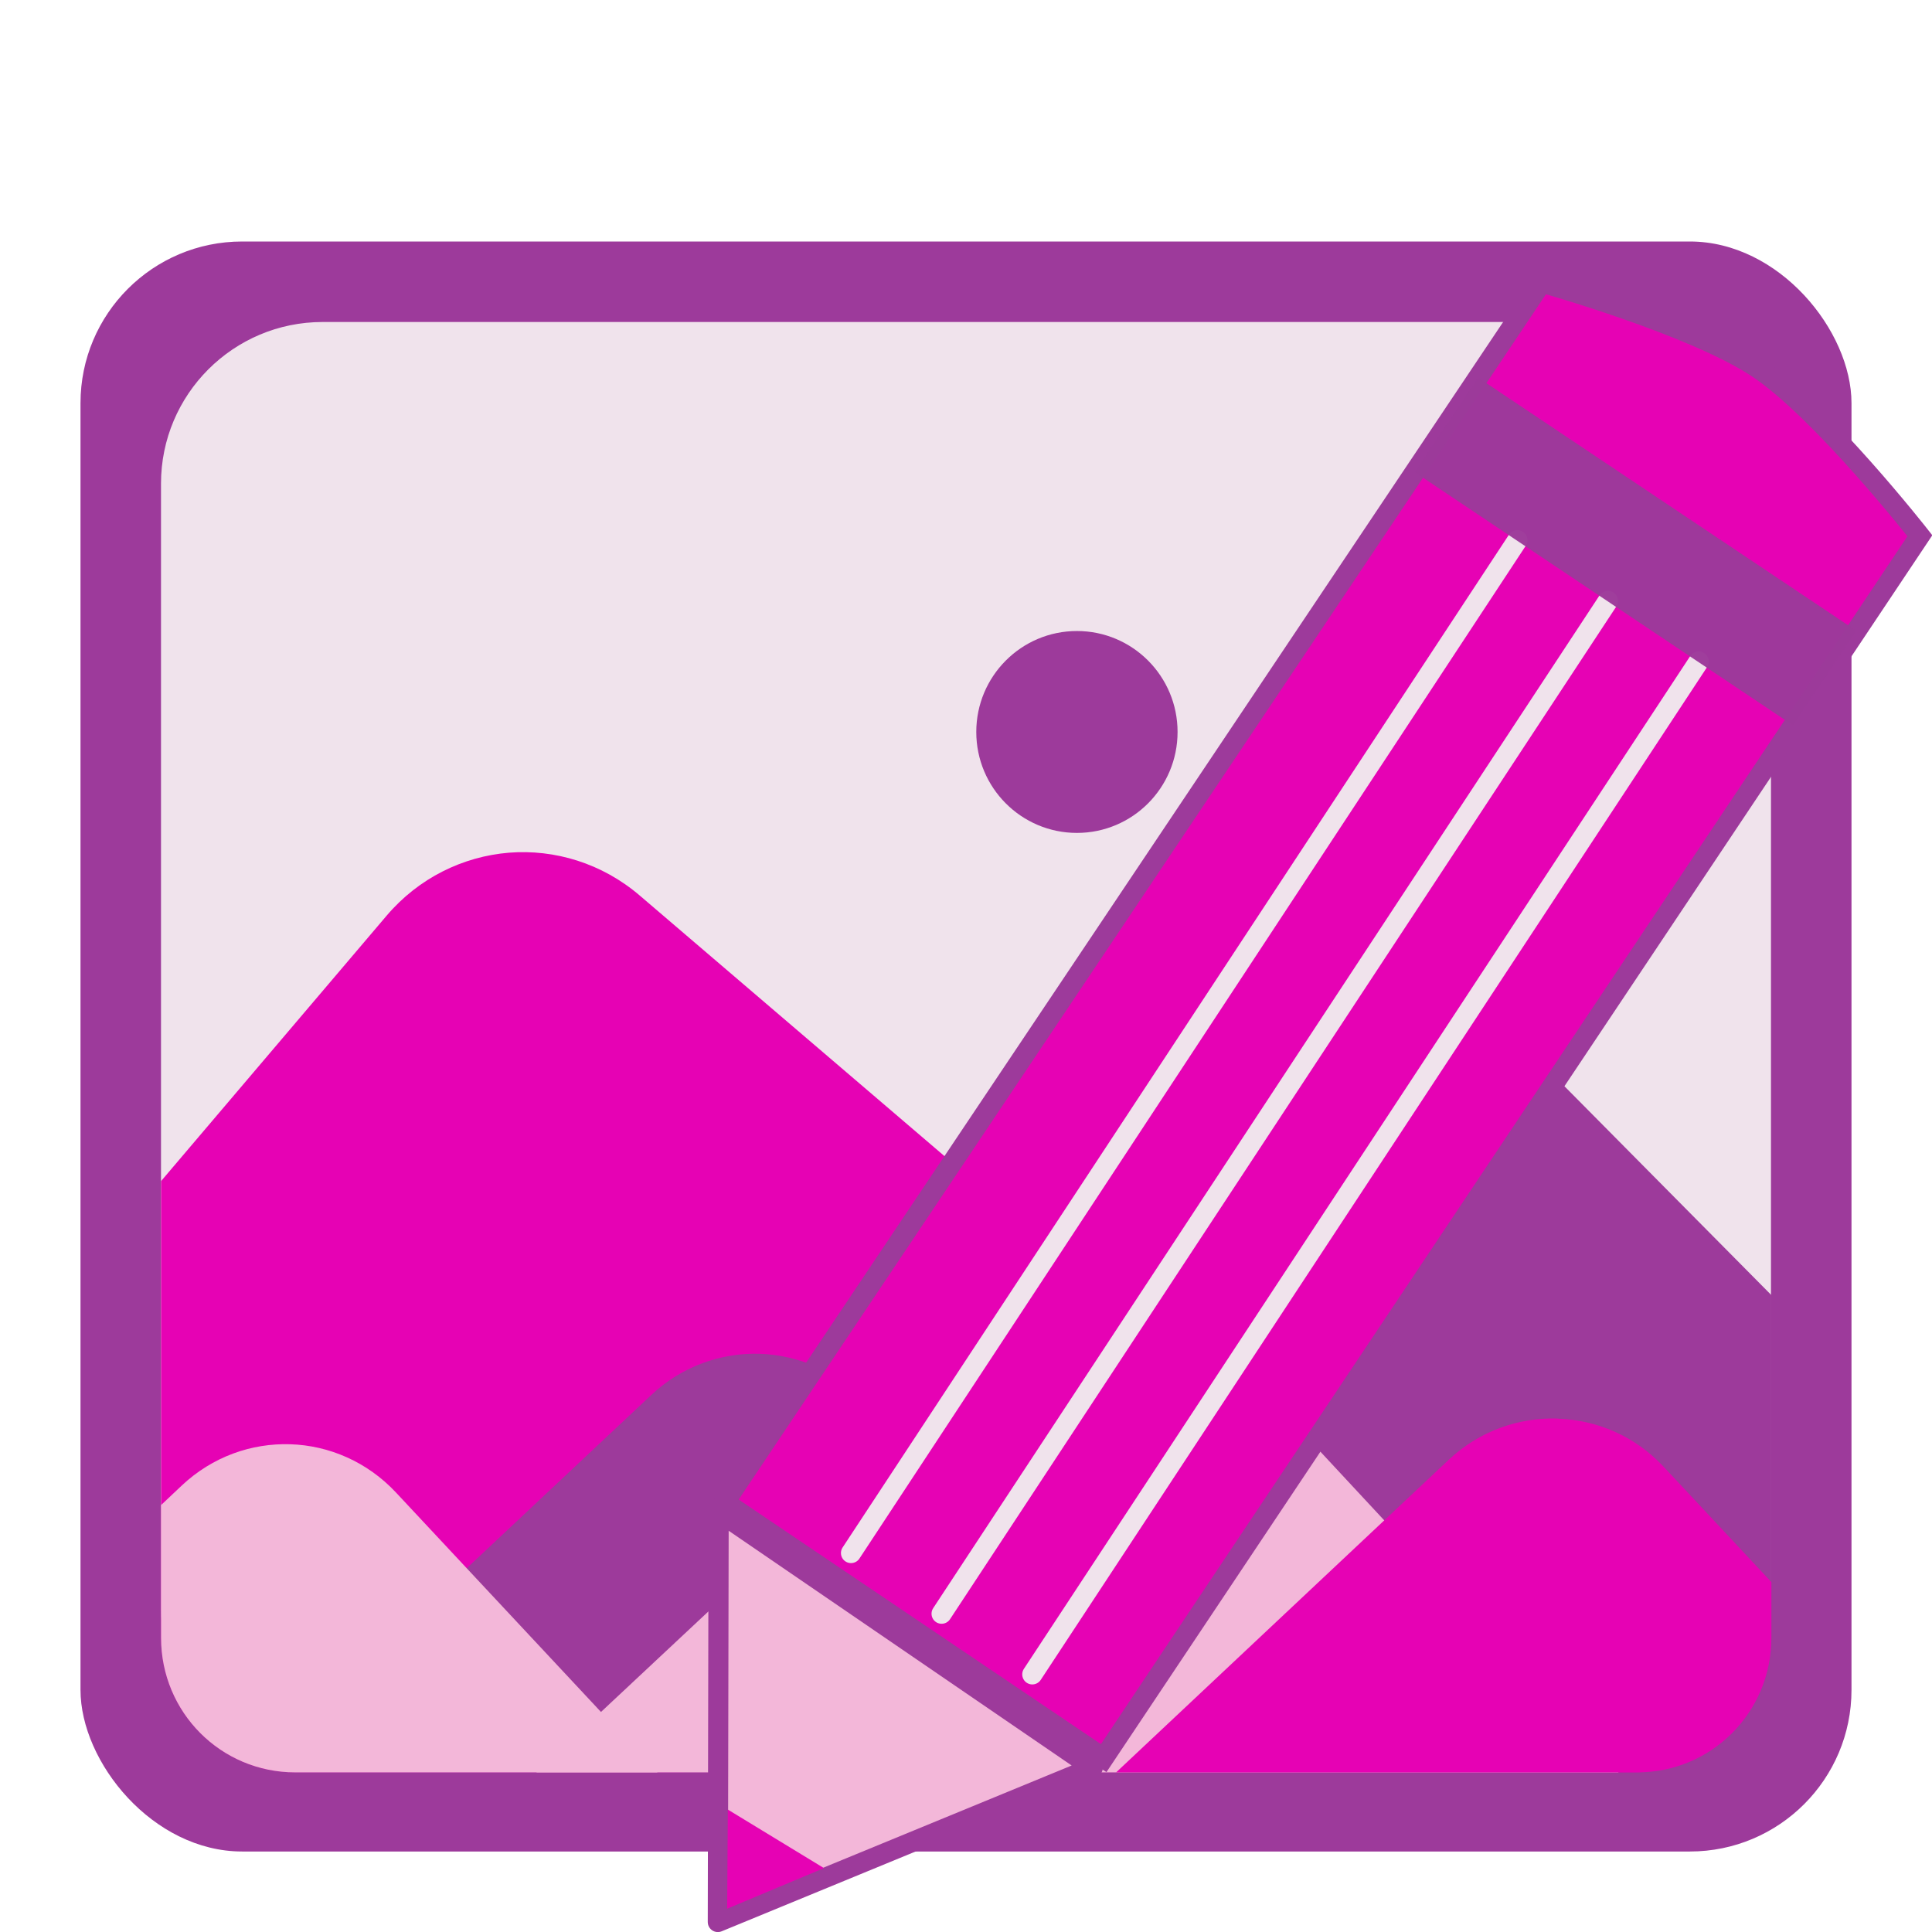 <?xml version="1.0" encoding="UTF-8" standalone="no"?>
<svg
   xmlns:dc="http://purl.org/dc/elements/1.1/"
   xmlns:cc="http://creativecommons.org/ns#"
   xmlns:rdf="http://www.w3.org/1999/02/22-rdf-syntax-ns#"
   xmlns:svg="http://www.w3.org/2000/svg"
   xmlns="http://www.w3.org/2000/svg"
   xmlns:xlink="http://www.w3.org/1999/xlink"
   xmlns:sodipodi="http://sodipodi.sourceforge.net/DTD/sodipodi-0.dtd"
   xmlns:inkscape="http://www.inkscape.org/namespaces/inkscape"
   enable-background="new 0 0 128 128"
   height="24"
   viewBox="0 0 24 24"
   width="24"
   id="svg2"
   version="1.1"
   inkscape:version="0.91 r13725"
   sodipodi:docname="lc_imagecontrol.svg"
   inkscape:export-filename="/home/tamara/Desktop/IKON/5_258 (tamara)/sc (222)/Tanggal 22/lc_imagecontrol.png"
   inkscape:export-xdpi="90"
   inkscape:export-ydpi="90">
  <defs
     id="defs329" />
  <sodipodi:namedview
     pagecolor="#ffffff"
     bordercolor="#666666"
     borderopacity="1"
     objecttolerance="10"
     gridtolerance="10"
     guidetolerance="10"
     inkscape:pageopacity="0"
     inkscape:pageshadow="2"
     inkscape:window-width="1366"
     inkscape:window-height="718"
     id="namedview327"
     showgrid="true"
     inkscape:zoom="14.75"
     inkscape:cx="11.974947"
     inkscape:cy="9.0759023"
     inkscape:window-x="0"
     inkscape:window-y="0"
     inkscape:window-maximized="1"
     inkscape:current-layer="svg2">
    <inkscape:grid
       type="xygrid"
       id="grid4459" />
  </sodipodi:namedview>
  <radialGradient
     id="a"
     cx="110"
     cy="112.305"
     gradientUnits="userSpaceOnUse"
     r="139.559">
    <stop
       offset="0"
       stop-color="#ececec"
       id="stop5" />
    <stop
       offset=".236"
       stop-color="#fafafa"
       id="stop7" />
    <stop
       offset=".272"
       stop-color="#fff"
       id="stop9" />
    <stop
       offset=".531"
       stop-color="#fafafa"
       id="stop11" />
    <stop
       offset=".845"
       stop-color="#ebecec"
       id="stop13" />
    <stop
       offset="1"
       stop-color="#e1e2e3"
       id="stop15" />
  </radialGradient>
  <radialGradient
     id="b"
     cx="110"
     cy="112.305"
     gradientUnits="userSpaceOnUse"
     r="139.559">
    <stop
       offset="0"
       stop-color="#fcfcfc"
       id="stop18" />
    <stop
       offset=".272"
       stop-color="#fff"
       id="stop20" />
  </radialGradient>
  <linearGradient
     id="c">
    <stop
       offset="0"
       stop-color="#fff"
       id="stop23" />
    <stop
       offset="1"
       stop-color="#252525"
       stop-opacity="0"
       id="stop25" />
  </linearGradient>
  <linearGradient
     id="d">
    <stop
       offset="0"
       stop-color="#fff"
       id="stop28" />
    <stop
       offset="1"
       stop-color="#fff"
       stop-opacity="0"
       id="stop30" />
  </linearGradient>
  <clipPath
     id="e">
    <path
       d="m 4.233,270.542 25.4,0 0,20.108 -25.4,0 z"
       id="path33"
       inkscape:connector-curvature="0" />
  </clipPath>
  <linearGradient
     id="f"
     gradientUnits="userSpaceOnUse"
     x1="9.455"
     x2="10.211"
     y1="270.416"
     y2="290.315">
    <stop
       offset="0"
       stop-color="#3a65c7"
       id="stop36" />
    <stop
       offset="1"
       stop-color="#c7eefe"
       id="stop38" />
  </linearGradient>
  <linearGradient
     id="g"
     gradientUnits="userSpaceOnUse"
     x1="50.263"
     x2="48.959"
     y1="27.631"
     y2="77.988">
    <stop
       offset="0"
       stop-color="#7d9ada"
       id="stop41" />
    <stop
       offset="1"
       stop-color="#7d9ada"
       stop-opacity="0"
       id="stop43" />
  </linearGradient>
  <clipPath
     id="h">
    <path
       d="m 16,28 96,0 0,76 -96,0 z"
       id="path46"
       inkscape:connector-curvature="0" />
  </clipPath>
  <filter
     id="i"
     height="1.234"
     width="1.057"
     x="-0.028"
     y="-0.117"
     style="color-interpolation-filters:sRGB">
    <feGaussianBlur
       stdDeviation="1.166"
       id="feGaussianBlur49" />
  </filter>
  <filter
     id="j"
     height="1.549"
     width="1.654"
     x="-0.327"
     y="-0.274"
     style="color-interpolation-filters:sRGB">
    <feGaussianBlur
       stdDeviation="6.201"
       id="feGaussianBlur52" />
  </filter>
  <filter
     id="k"
     height="1.401"
     width="1.437"
     x="-0.219"
     y="-0.201"
     style="color-interpolation-filters:sRGB">
    <feGaussianBlur
       stdDeviation="6.201"
       id="feGaussianBlur55" />
  </filter>
  <filter
     id="l"
     height="1.329"
     width="1.808"
     x="-0.404"
     y="-0.165"
     style="color-interpolation-filters:sRGB">
    <feGaussianBlur
       stdDeviation="6.201"
       id="feGaussianBlur58" />
  </filter>
  <filter
     id="m"
     height="4.168"
     width="3.974"
     x="-1.487"
     y="-1.584"
     style="color-interpolation-filters:sRGB">
    <feGaussianBlur
       stdDeviation="3.908"
       id="feGaussianBlur61" />
  </filter>
  <filter
     id="n"
     height="2.504"
     width="1.802"
     x="-0.401"
     y="-0.752"
     style="color-interpolation-filters:sRGB">
    <feGaussianBlur
       stdDeviation="3.908"
       id="feGaussianBlur64" />
  </filter>
  <filter
     id="o"
     height="4.028"
     width="4.044"
     x="-1.522"
     y="-1.514"
     style="color-interpolation-filters:sRGB">
    <feGaussianBlur
       stdDeviation="3.908"
       id="feGaussianBlur67" />
  </filter>
  <filter
     id="p"
     height="2.261"
     width="2.498"
     x="-0.749"
     y="-0.631"
     style="color-interpolation-filters:sRGB">
    <feGaussianBlur
       stdDeviation="3.908"
       id="feGaussianBlur70" />
  </filter>
  <filter
     id="q"
     height="2.416"
     width="1.705"
     x="-0.353"
     y="-0.708"
     style="color-interpolation-filters:sRGB">
    <feGaussianBlur
       stdDeviation="3.908"
       id="feGaussianBlur73" />
  </filter>
  <filter
     id="r"
     height="3.952"
     width="2.668"
     x="-0.834"
     y="-1.476"
     style="color-interpolation-filters:sRGB">
    <feGaussianBlur
       stdDeviation="3.908"
       id="feGaussianBlur76" />
  </filter>
  <filter
     id="s"
     height="6.124"
     width="3.438"
     x="-1.219"
     y="-2.562"
     style="color-interpolation-filters:sRGB">
    <feGaussianBlur
       stdDeviation="3.908"
       id="feGaussianBlur79" />
  </filter>
  <filter
     id="t"
     height="2.965"
     width="2.667"
     x="-0.834"
     y="-0.982"
     style="color-interpolation-filters:sRGB">
    <feGaussianBlur
       stdDeviation="3.908"
       id="feGaussianBlur82" />
  </filter>
  <filter
     id="u"
     height="4.719"
     width="5.988"
     x="-2.494"
     y="-1.86"
     style="color-interpolation-filters:sRGB">
    <feGaussianBlur
       stdDeviation="3.908"
       id="feGaussianBlur85" />
  </filter>
  <filter
     id="v"
     height="2.44"
     width="2.1"
     x="-0.55"
     y="-0.72"
     style="color-interpolation-filters:sRGB">
    <feGaussianBlur
       stdDeviation="3.908"
       id="feGaussianBlur88" />
  </filter>
  <filter
     id="w"
     height="3.309"
     width="3.672"
     x="-1.336"
     y="-1.155"
     style="color-interpolation-filters:sRGB">
    <feGaussianBlur
       stdDeviation="3.908"
       id="feGaussianBlur91" />
  </filter>
  <filter
     id="x"
     height="3.325"
     width="2.951"
     x="-0.976"
     y="-1.163"
     style="color-interpolation-filters:sRGB">
    <feGaussianBlur
       stdDeviation="3.908"
       id="feGaussianBlur94" />
  </filter>
  <filter
     id="y"
     height="6.886"
     width="3.161"
     x="-1.08"
     y="-2.943"
     style="color-interpolation-filters:sRGB">
    <feGaussianBlur
       stdDeviation="3.908"
       id="feGaussianBlur97" />
  </filter>
  <filter
     id="z"
     height="2.214"
     width="1.43"
     x="-0.215"
     y="-0.607"
     style="color-interpolation-filters:sRGB">
    <feGaussianBlur
       stdDeviation="3.908"
       id="feGaussianBlur100" />
  </filter>
  <filter
     id="A"
     height="2.185"
     width="2.018"
     x="-0.509"
     y="-0.593"
     style="color-interpolation-filters:sRGB">
    <feGaussianBlur
       stdDeviation="3.908"
       id="feGaussianBlur103" />
  </filter>
  <filter
     id="B"
     height="3.02"
     width="2.257"
     x="-0.629"
     y="-1.01"
     style="color-interpolation-filters:sRGB">
    <feGaussianBlur
       stdDeviation="3.908"
       id="feGaussianBlur106" />
  </filter>
  <filter
     id="C"
     height="1.955"
     width="1.879"
     x="-0.439"
     y="-0.477"
     style="color-interpolation-filters:sRGB">
    <feGaussianBlur
       stdDeviation="3.908"
       id="feGaussianBlur109" />
  </filter>
  <filter
     id="D"
     height="2.379"
     width="1.809"
     x="-0.405"
     y="-0.69"
     style="color-interpolation-filters:sRGB">
    <feGaussianBlur
       stdDeviation="3.908"
       id="feGaussianBlur112" />
  </filter>
  <filter
     id="E"
     height="2.752"
     width="1.872"
     x="-0.436"
     y="-0.876"
     style="color-interpolation-filters:sRGB">
    <feGaussianBlur
       stdDeviation="3.908"
       id="feGaussianBlur115" />
  </filter>
  <clipPath
     id="F">
    <path
       d="m 388.303,-28.762 335.06,0 0,243.399 -335.06,0 z"
       id="path118"
       inkscape:connector-curvature="0" />
  </clipPath>
  <filter
     id="G"
     height="1.579"
     width="1.344"
     x="-0.172"
     y="-0.29"
     style="color-interpolation-filters:sRGB">
    <feGaussianBlur
       stdDeviation=".484"
       id="feGaussianBlur121" />
  </filter>
  <filter
     id="H"
     height="1.58"
     width="1.484"
     x="-0.242"
     y="-0.29"
     style="color-interpolation-filters:sRGB">
    <feGaussianBlur
       stdDeviation="2.937"
       id="feGaussianBlur124" />
  </filter>
  <filter
     id="I"
     height="1.635"
     width="1.327"
     x="-0.164"
     y="-0.317"
     style="color-interpolation-filters:sRGB">
    <feGaussianBlur
       stdDeviation=".23"
       id="feGaussianBlur127" />
  </filter>
  <linearGradient
     id="J"
     gradientTransform="matrix(1.376,0,0,1.857,-22.548,-92.563)"
     gradientUnits="userSpaceOnUse"
     x1="-7.734"
     x2="110.057"
     y1="105.196"
     y2="81.819">
    <stop
       offset="0"
       id="stop130" />
    <stop
       offset="1"
       stop-opacity="0"
       id="stop132" />
  </linearGradient>
  <filter
     id="K">
    <feGaussianBlur
       stdDeviation=".672"
       id="feGaussianBlur135" />
  </filter>
  <radialGradient
     id="L"
     cx="42.618"
     cy="120.642"
     gradientTransform="matrix(1.909,1.839,-8.622,7.577,1009.852,-881.361)"
     gradientUnits="userSpaceOnUse"
     r="3.407">
    <stop
       offset="0"
       stop-color="#b4942a"
       id="stop138" />
    <stop
       offset="1"
       stop-color="#e4dcc9"
       id="stop140" />
  </radialGradient>
  <linearGradient
     id="M"
     gradientTransform="matrix(0.999,0,0,1,0.14,0.005)"
     gradientUnits="userSpaceOnUse"
     x1="75.848"
     x2="81.453"
     y1="72.804"
     y2="77.047">
    <stop
       offset="0"
       stop-color="#252525"
       id="stop143" />
    <stop
       offset=".5"
       stop-color="#252525"
       id="stop145" />
    <stop
       offset=".75"
       stop-color="#252525"
       id="stop147" />
    <stop
       offset="1"
       id="stop149" />
  </linearGradient>
  <linearGradient
     id="N"
     gradientTransform="matrix(0.999,0,0,1,0.14,0.005)"
     gradientUnits="userSpaceOnUse"
     x1="76.709"
     x2="80.58"
     y1="83.326"
     y2="87.155">
    <stop
       offset="0"
       stop-color="#d4a100"
       stop-opacity=".976"
       id="stop152" />
    <stop
       offset="1"
       stop-color="#ffc712"
       id="stop154" />
  </linearGradient>
  <linearGradient
     id="O"
     gradientTransform="matrix(1.288,1.174,-0.547,0.621,81.686,27.894)"
     gradientUnits="userSpaceOnUse"
     x1="11.326"
     x2="14.494"
     y1="57.384"
     y2="57.384">
    <stop
       offset="0"
       stop-color="#9a7600"
       id="stop157" />
    <stop
       offset=".093"
       stop-color="#e3ad00"
       id="stop159" />
    <stop
       offset=".504"
       stop-color="#ffcd2c"
       id="stop161" />
    <stop
       offset=".916"
       stop-color="#e3ad00"
       id="stop163" />
    <stop
       offset="1"
       stop-color="#b98d00"
       id="stop165" />
  </linearGradient>
  <linearGradient
     id="P"
     gradientTransform="matrix(0.999,0,0,0.999,0.108,-0.09)"
     gradientUnits="userSpaceOnUse"
     x1="114.928"
     x2="100.656"
     y1="-22.56"
     y2="-22.053">
    <stop
       offset="0"
       stop-color="#980000"
       id="stop168" />
    <stop
       offset="1"
       stop-color="#db5c5c"
       id="stop170" />
  </linearGradient>
  <linearGradient
     id="Q"
     gradientUnits="userSpaceOnUse"
     x1="-12.818"
     x2="82.173"
     y1="7.462"
     y2="7.462">
    <stop
       offset="0"
       stop-color="#fff"
       stop-opacity=".683"
       id="stop173" />
    <stop
       offset="1"
       stop-color="#fff"
       stop-opacity="0"
       id="stop175" />
  </linearGradient>
  <filter
     id="R">
    <feGaussianBlur
       stdDeviation=".315"
       id="feGaussianBlur178" />
  </filter>
  <radialGradient
     id="S"
     cx="34.678"
     cy="7.462"
     gradientTransform="matrix(-1.51,0.003,-1.1671e-4,-0.009,87.052,7.439)"
     gradientUnits="userSpaceOnUse"
     r="47.595"
     xlink:href="#d" />
  <linearGradient
     id="T"
     gradientTransform="matrix(0.618,0,0,0.623,24.108,47.994)"
     gradientUnits="userSpaceOnUse"
     x1="33.342"
     x2="24.451"
     y1="117.839"
     y2="107.355">
    <stop
       offset="0"
       id="stop182" />
    <stop
       offset="1"
       stop-color="#515151"
       id="stop184" />
  </linearGradient>
  <linearGradient
     id="U"
     gradientTransform="matrix(1.673,1.519,-1.501,1.693,18.676,-24.466)"
     gradientUnits="userSpaceOnUse"
     x1="48.499"
     x2="48.733"
     xlink:href="#d"
     y1="0.812"
     y2="2.366" />
  <linearGradient
     id="V"
     gradientTransform="matrix(0.997,0,0,1,0.281,0.011)"
     gradientUnits="userSpaceOnUse"
     x1="92.226"
     x2="96.58"
     y1="54.119"
     y2="57.151">
    <stop
       offset="0"
       stop-color="#ea3838"
       id="stop188" />
    <stop
       offset="1"
       stop-color="#c40000"
       id="stop190" />
  </linearGradient>
  <radialGradient
     id="W"
     cx="49.012"
     cy="2.674"
     gradientTransform="matrix(2.26,0,0,0.275,-2.259,-25.415)"
     gradientUnits="userSpaceOnUse"
     r="1.725"
     xlink:href="#c" />
  <radialGradient
     id="X"
     cx="49.012"
     cy="2.674"
     gradientTransform="matrix(1.551,0,0,0.187,21.622,-31.864)"
     gradientUnits="userSpaceOnUse"
     r="1.725"
     xlink:href="#c" />
  <radialGradient
     id="Y"
     cx="49.012"
     cy="2.674"
     gradientTransform="matrix(1.55,0,0,0.188,-193.24,-23.536)"
     gradientUnits="userSpaceOnUse"
     r="1.725"
     xlink:href="#c" />
  <g
     id="g5378">
    <g
       id="g5357">
      <g
         transform="translate(0.008,1.008)"
         id="g5079">
        <rect
           ry="2.008"
           y="1.992"
           x="0.992"
           height="20"
           width="22"
           id="rect7267-3"
           style="opacity:1;fill:#9d3a9b;fill-opacity:1;fill-rule:nonzero;stroke:none;stroke-width:0.25;stroke-linecap:round;stroke-linejoin:round;stroke-miterlimit:4;stroke-dasharray:none;stroke-dashoffset:0;stroke-opacity:1" />
        <rect
           ry="2.008"
           y="2.992"
           x="1.992"
           height="18"
           width="20"
           id="rect7269-6"
           style="opacity:1;fill:#f0e3ec;fill-opacity:1;fill-rule:nonzero;stroke:none;stroke-width:0.25;stroke-linecap:round;stroke-linejoin:round;stroke-miterlimit:4;stroke-dasharray:none;stroke-dashoffset:0;stroke-opacity:1" />
        <g
           transform="matrix(1.667,0,0,1.672,-1.328,-14.091)"
           id="g5070">
          <path
             inkscape:connector-curvature="0"
             style="opacity:1;fill:#e602b4;fill-opacity:1;fill-rule:nonzero;stroke:none;stroke-width:0.25;stroke-linecap:round;stroke-linejoin:round;stroke-miterlimit:4;stroke-dasharray:none;stroke-dashoffset:0;stroke-opacity:1"
             d="M 4.584,14.16 C 4.243,14.188 3.912,14.347 3.672,14.629 l -1.68,1.971 0,3.393 c 0,0.554 0.446,1 1,1 l 10,0 c 0.06,0 0.113,-0.023 0.17,-0.033 L 5.56,14.479 C 5.278,14.238 4.925,14.133 4.584,14.16 Z"
             id="rect7271-7" />
          <path
             inkscape:connector-curvature="0"
             style="opacity:1;fill:#9d3a9b;fill-opacity:1;fill-rule:nonzero;stroke:none;stroke-width:0.25;stroke-linecap:round;stroke-linejoin:round;stroke-miterlimit:4;stroke-dasharray:none;stroke-dashoffset:0;stroke-opacity:1"
             d="m 6.455,17.883 c -0.289,-0.009 -0.582,0.092 -0.811,0.307 l -2.934,2.746 c 0.091,0.027 0.182,0.057 0.281,0.057 l 6.828,0 -2.576,-2.75 C 7.03,18.014 6.744,17.893 6.455,17.883 Z"
             id="rect4366-5" />
          <path
             inkscape:connector-curvature="0"
             style="opacity:1;fill:#9d3a9b;fill-opacity:1;fill-rule:nonzero;stroke:none;stroke-width:0.25;stroke-linecap:round;stroke-linejoin:round;stroke-miterlimit:4;stroke-dasharray:none;stroke-dashoffset:0;stroke-opacity:1"
             d="m 11.711,15.571 c -0.258,-8.15e-4 -0.516,0.098 -0.715,0.295 l -5.02,4.988 c -0.041,0.041 -0.059,0.093 -0.092,0.139 l 7.107,0 c 0.554,0 1,-0.446 1,-1 l 0,-2.547 -1.566,-1.576 C 12.228,15.671 11.969,15.571 11.711,15.571 Z"
             id="rect7273-3" />
          <path
             inkscape:connector-curvature="0"
             style="opacity:1;fill:#f3b7d9;fill-opacity:1;fill-rule:nonzero;stroke:none;stroke-width:0.25;stroke-linecap:round;stroke-linejoin:round;stroke-miterlimit:4;stroke-dasharray:none;stroke-dashoffset:0;stroke-opacity:1"
             d="m 9.086,17.438 c -0.289,-0.01 -0.581,0.089 -0.811,0.303 l -3.486,3.252 8.064,0 -2.979,-3.195 C 9.661,17.568 9.375,17.448 9.086,17.438 Z"
             id="rect4379-5" />
          <circle
             style="opacity:1;fill:#9d3a9b;fill-opacity:1;fill-rule:nonzero;stroke:none;stroke-width:0.25;stroke-linecap:round;stroke-linejoin:round;stroke-miterlimit:4;stroke-dasharray:none;stroke-dashoffset:0;stroke-opacity:1"
             id="path7281-6"
             cx="8.817"
             cy="13.263"
             r="0.75" />
          <path
             inkscape:connector-curvature="0"
             style="opacity:1;fill:#f3b7d9;fill-opacity:1;fill-rule:nonzero;stroke:none;stroke-width:0.25;stroke-linecap:round;stroke-linejoin:round;stroke-miterlimit:4;stroke-dasharray:none;stroke-dashoffset:0;stroke-opacity:1"
             d="m 2.955,18.555 c -0.289,-0.009 -0.58,0.092 -0.809,0.307 l -0.154,0.145 0,0.986 c 0,0.554 0.446,1 1,1 l 2.699,0 -1.947,-2.078 C 3.53,18.686 3.244,18.564 2.955,18.555 Z"
             id="rect4364-2" />
          <path
             inkscape:connector-curvature="0"
             style="opacity:1;fill:#e602b4;fill-opacity:1;fill-rule:nonzero;stroke:none;stroke-width:0.25;stroke-linecap:round;stroke-linejoin:round;stroke-miterlimit:4;stroke-dasharray:none;stroke-dashoffset:0;stroke-opacity:1"
             d="m 12.4,18.364 c -0.289,-0.009 -0.582,0.091 -0.811,0.305 l -2.48,2.324 3.883,0 c 0.554,0 1,-0.446 1,-1 l 0,-0.414 -0.803,-0.857 c -0.214,-0.229 -0.5,-0.348 -0.789,-0.357 z"
             id="rect4368-9" />
        </g>
      </g>
      <g
         id="g4263-1"
         transform="matrix(1.507,-0.014,0.014,1.507,47.765,-4.667)">
        <path
           inkscape:connector-curvature="0"
           id="path4249-2"
           d="m -22.85,17.456 -3.102,1.243 0.038,-3.382 z"
           style="fill:#f3b7d9;fill-rule:evenodd;stroke:#9d3a9b;stroke-width:0.166;stroke-linecap:round;stroke-linejoin:round;stroke-miterlimit:4;stroke-dasharray:none;stroke-opacity:1"
           sodipodi:nodetypes="cccc" />
        <path
           sodipodi:nodetypes="ccaccc"
           inkscape:connector-curvature="0"
           id="path4251-7"
           d="m -22.759,17.378 6.821,-10.013 c 0,0 -0.793,-1.031 -1.321,-1.392 -0.528,-0.361 -1.777,-0.724 -1.777,-0.724 l -6.827,9.991 z"
           style="fill:#e602b4;fill-rule:evenodd;stroke:#9d3a9b;stroke-width:0.166;stroke-linecap:butt;stroke-linejoin:miter;stroke-miterlimit:4;stroke-dasharray:none;stroke-opacity:1" />
        <path
           inkscape:connector-curvature="0"
           id="path4255-0"
           d="m -23.341,16.682 5.57,-8.297 0,0"
           style="fill:#f3b7d9;fill-rule:evenodd;stroke:#f0e3ec;stroke-width:0.166;stroke-linecap:round;stroke-linejoin:round;stroke-miterlimit:4;stroke-dasharray:none;stroke-opacity:1"
           sodipodi:nodetypes="ccc" />
        <path
           style="fill:#f3b7d9;fill-rule:evenodd;stroke:#f0e3ec;stroke-width:0.166;stroke-linecap:round;stroke-linejoin:round;stroke-miterlimit:4;stroke-dasharray:none;stroke-opacity:1"
           d="m -24.084,16.175 5.57,-8.297 0,0"
           id="path4257-9"
           inkscape:connector-curvature="0"
           sodipodi:nodetypes="ccc" />
        <path
           inkscape:connector-curvature="0"
           id="path4259-3"
           d="m -24.826,15.668 5.57,-8.297 0,0"
           style="fill:#f3b7d9;fill-rule:evenodd;stroke:#f0e3ec;stroke-width:0.166;stroke-linecap:round;stroke-linejoin:round;stroke-miterlimit:4;stroke-dasharray:none;stroke-opacity:1"
           sodipodi:nodetypes="ccc" />
        <path
           inkscape:connector-curvature="0"
           id="path4261-6"
           d="m -25.073,18.263 -0.788,-0.49 -0.013,0.817 z"
           style="fill:#e602b4;fill-opacity:1;fill-rule:evenodd;stroke:none;stroke-width:0.234;stroke-linecap:butt;stroke-linejoin:miter;stroke-miterlimit:4;stroke-dasharray:none;stroke-opacity:1"
           sodipodi:nodetypes="cccc" />
        <rect
           transform="matrix(-0.826,-0.564,0.564,-0.826,0,0)"
           ry="0"
           rx="7.6380707e-07"
           y="-16.947"
           x="9.007"
           height="0.938"
           width="3.752"
           id="rect4253-0"
           style="opacity:1;fill:#9d3a9b;fill-opacity:0.969;fill-rule:nonzero;stroke:none;stroke-width:0.234;stroke-linecap:round;stroke-linejoin:round;stroke-miterlimit:4;stroke-dasharray:none;stroke-dashoffset:0;stroke-opacity:1" />
      </g>
    </g>
  </g>
</svg>
